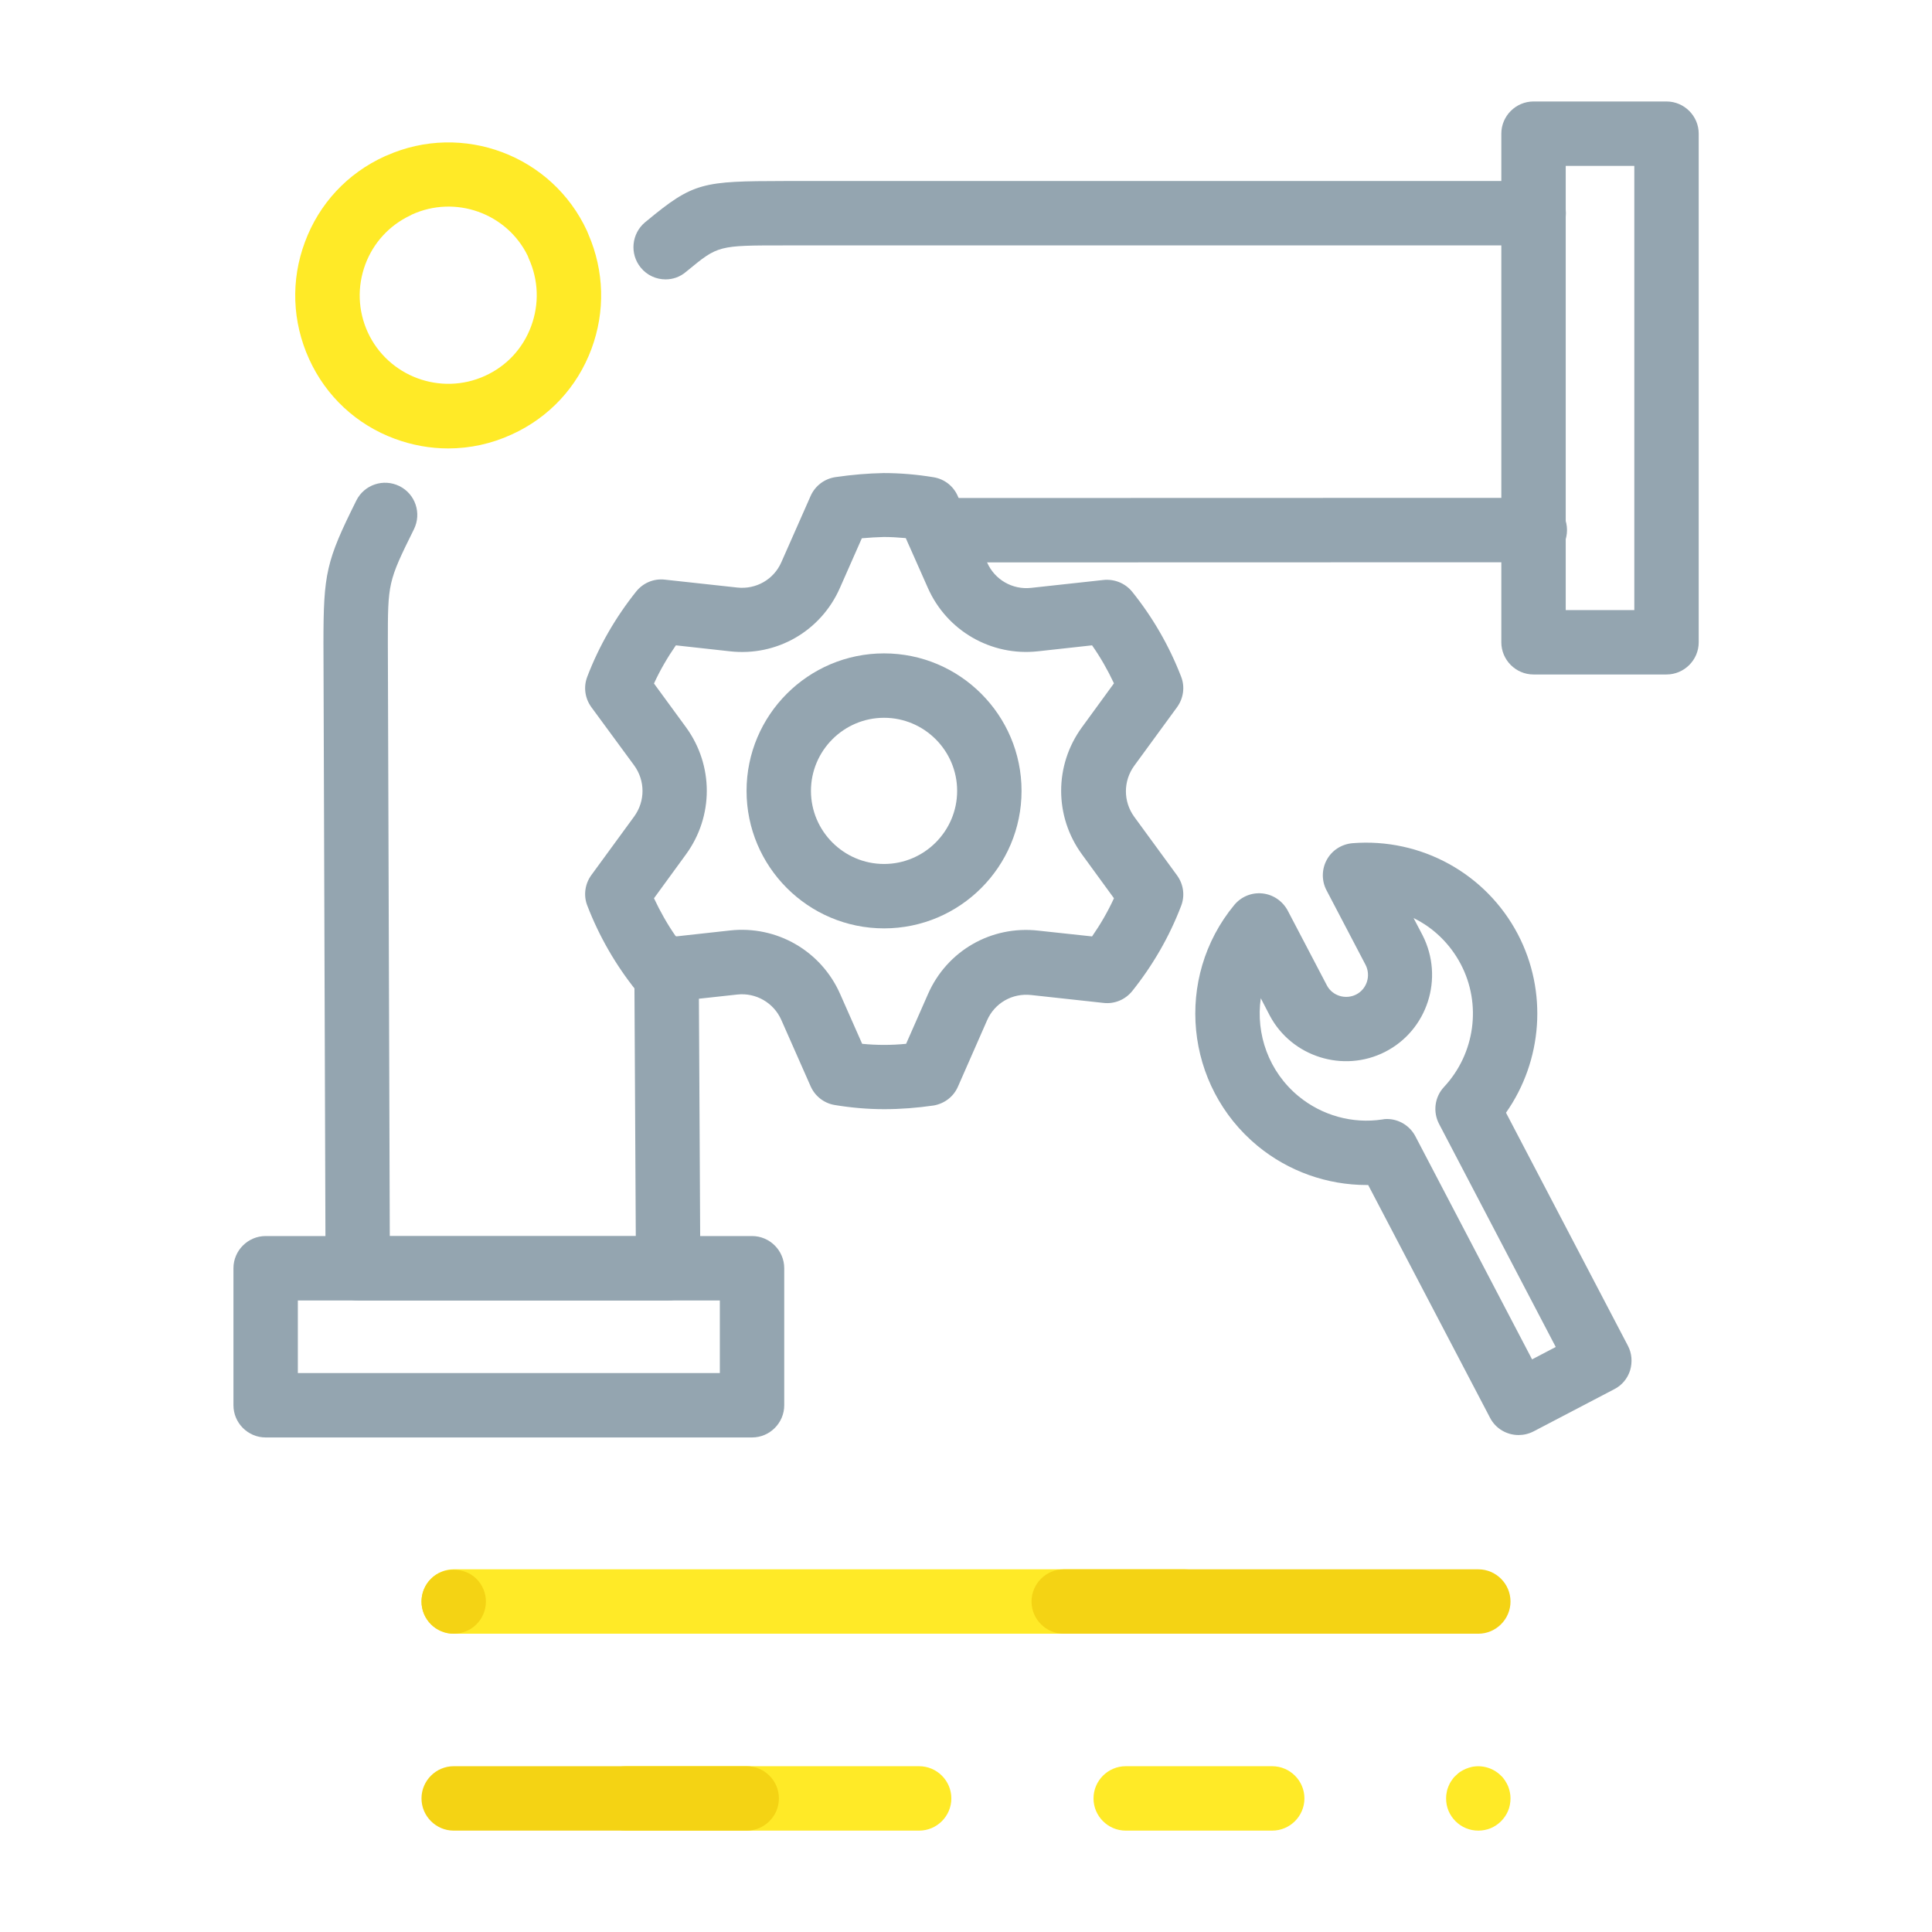<?xml version="1.0" encoding="utf-8"?>
<!-- Generator: Adobe Illustrator 24.0.2, SVG Export Plug-In . SVG Version: 6.00 Build 0)  -->
<svg version="1.1" id="Capa_1" xmlns="http://www.w3.org/2000/svg" xmlns:xlink="http://www.w3.org/1999/xlink" x="0px" y="0px"
	 viewBox="0 0 120 120" style="enable-background:new 0 0 120 120;" xml:space="preserve">
<style type="text/css">
	.st0{fill:none;}
	.st1{fill:#FFEA27;}
	.st2{fill:#F4D314;}
	.st3{fill:#94A5B0;}
</style>
<g>
	<rect class="st0" width="120" height="120"/>
</g>
<g id="Grupo_8481" transform="translate(-17.17 -8.447)">
	<g id="Grupo_8479">
		<g id="Grupo_8477">
			<g id="Línea_2938">
				<path class="st1" d="M74.26,122.15H56.05c-1.1,0-2-0.9-2-2s0.9-2,2-2h18.21c1.1,0,2,0.9,2,2S75.36,122.15,74.26,122.15z"/>
			</g>
			<g id="Línea_2939">
				<path class="st1" d="M96.19,122.15h-9.1c-1.1,0-2-0.9-2-2s0.9-2,2-2h9.1c1.1,0,2,0.9,2,2S97.29,122.15,96.19,122.15z"/>
			</g>
			<g id="Línea_2940">
				<path class="st1" d="M108.99,122.15c-0.54,0-1.04-0.21-1.41-0.58c-0.19-0.19-0.34-0.41-0.44-0.65c-0.1-0.24-0.15-0.5-0.15-0.77
					c0-0.13,0.01-0.26,0.04-0.39c0.02-0.13,0.06-0.25,0.11-0.37c0.05-0.12,0.11-0.24,0.19-0.35c0.07-0.11,0.15-0.21,0.25-0.3
					c0.09-0.09,0.19-0.18,0.3-0.25c0.11-0.07,0.22-0.13,0.34-0.18c0.12-0.05,0.25-0.09,0.38-0.12c0.65-0.13,1.34,0.08,1.8,0.55
					c0.1,0.09,0.18,0.19,0.25,0.3c0.07,0.11,0.14,0.23,0.19,0.35s0.08,0.24,0.11,0.37s0.04,0.26,0.04,0.39
					c0,0.27-0.05,0.53-0.15,0.77c-0.1,0.24-0.25,0.46-0.44,0.65c-0.18,0.18-0.4,0.33-0.64,0.43
					C109.51,122.1,109.26,122.15,108.99,122.15z"/>
			</g>
			<g id="Línea_2941">
				<path class="st2" d="M63.55,122.15h-18.2c-1.1,0-2-0.9-2-2s0.9-2,2-2h18.2c1.1,0,2,0.9,2,2S64.65,122.15,63.55,122.15z"/>
			</g>
		</g>
		<g id="Grupo_8478">
			<g id="Línea_2942">
				<path class="st1" d="M90.74,109.92H45.35c-1.1,0-2-0.9-2-2s0.9-2,2-2h45.39c1.1,0,2,0.9,2,2S91.84,109.92,90.74,109.92z"/>
			</g>
			<g id="Línea_2943">
				<path class="st2" d="M45.35,109.92c-0.53,0-1.04-0.21-1.41-0.58c-0.38-0.38-0.59-0.88-0.59-1.42c0-0.52,0.21-1.04,0.59-1.41
					c0.74-0.75,2.08-0.75,2.82,0c0.38,0.37,0.59,0.89,0.59,1.41c0,0.54-0.21,1.04-0.59,1.42C46.39,109.71,45.88,109.92,45.35,109.92
					z"/>
			</g>
			<g id="Línea_2944">
				<path class="st2" d="M108.99,109.92H83.24c-1.1,0-2-0.9-2-2s0.9-2,2-2h25.75c1.1,0,2,0.9,2,2S110.09,109.92,108.99,109.92z"/>
			</g>
		</g>
	</g>
	<g id="Trazado_7193">
		<path class="st3" d="M58.51,25.8c-0.58,0-1.15-0.25-1.54-0.73c-0.7-0.85-0.58-2.11,0.27-2.82l0.1-0.08
			c2.91-2.41,3.46-2.47,8.55-2.48h46.54c1.1,0,2,0.9,2,2s-0.9,2-2,2H65.88c-4.09,0-4.11,0-6,1.56l-0.1,0.08
			C59.41,25.65,58.96,25.8,58.51,25.8z"/>
	</g>
	<g id="Trazado_7194">
		<path class="st3" d="M58.67,89.22H39.39c-1.1,0-2-0.89-2-1.99L37.26,48.4c0-4.35,0.17-5.1,2.04-8.86c0.49-0.99,1.69-1.39,2.68-0.9
			c0.99,0.49,1.39,1.69,0.9,2.68c-1.62,3.27-1.62,3.34-1.62,7.08l0.12,36.83h15.28l-0.09-16.7c-0.01-1.1,0.88-2,1.99-2.01
			c0,0,0.01,0,0.01,0c1.1,0,1.99,0.89,2,1.99l0.1,18.71c0,0.53-0.21,1.04-0.58,1.42C59.71,89.01,59.2,89.22,58.67,89.22z"/>
	</g>
	<g id="Línea_2945">
		<path class="st3" d="M75.42,43.38c-1.1,0-2-0.9-2-2s0.9-2,2-2l37.08-0.01c0,0,0,0,0,0c1.1,0,2,0.9,2,2s-0.89,2-2,2L75.42,43.38
			L75.42,43.38z"/>
	</g>
	<g id="Trazado_7195">
		<path class="st1" d="M45.01,36.3c-1.12,0-2.24-0.2-3.32-0.6c-2.38-0.88-4.27-2.64-5.32-4.95c-1.05-2.31-1.15-4.89-0.26-7.27
			c0.88-2.38,2.64-4.27,4.95-5.32c0.04-0.02,0.08-0.04,0.12-0.05c4.72-2.1,10.28-0.02,12.45,4.68c0.03,0.07,0.06,0.15,0.09,0.22
			c0.98,2.27,1.05,4.78,0.19,7.1c-0.88,2.38-2.64,4.27-4.95,5.32C47.7,36.01,46.36,36.3,45.01,36.3z M42.63,21.84
			c-1.29,0.62-2.27,1.69-2.77,3.03c-0.51,1.38-0.46,2.87,0.15,4.21c1.26,2.75,4.53,3.97,7.29,2.71c1.34-0.61,2.35-1.7,2.86-3.08
			c0.51-1.38,0.46-2.87-0.15-4.21l0,0c-0.02-0.05-0.04-0.1-0.06-0.16c-1.3-2.66-4.51-3.8-7.21-2.56
			C42.7,21.81,42.66,21.83,42.63,21.84z"/>
	</g>
	<g id="Rectángulo_2911">
		<path class="st3" d="M63.88,97.73H33.67c-1.1,0-2-0.9-2-2v-8.51c0-1.1,0.9-2,2-2h30.21c1.1,0,2,0.9,2,2v8.51
			C65.88,96.83,64.98,97.73,63.88,97.73z M35.67,93.73h26.21v-4.51H35.67V93.73z"/>
	</g>
	<g id="Rectángulo_2912">
		<path class="st3" d="M120.68,50.34h-8.26c-1.1,0-2-0.9-2-2V16.75c0-1.1,0.9-2,2-2h8.26c1.1,0,2,0.9,2,2v31.59
			C122.68,49.44,121.78,50.34,120.68,50.34z M114.42,46.34h4.26V18.75h-4.26V46.34z"/>
	</g>
	<g id="Grupo_8480">
		<g id="Elipse_1197">
			<path class="st3" d="M72.08,66.11c-4.71,0-8.54-3.83-8.54-8.54s3.83-8.54,8.54-8.54s8.54,3.83,8.54,8.54S76.79,66.11,72.08,66.11
				z M72.08,53.03c-2.5,0-4.54,2.04-4.54,4.54s2.04,4.54,4.54,4.54s4.54-2.04,4.54-4.54S74.58,53.03,72.08,53.03z"/>
		</g>
		<g id="Trazado_7196">
			<path class="st3" d="M72.09,77.34c-1.03,0-2.06-0.09-3.08-0.26c-0.66-0.11-1.22-0.55-1.49-1.16l-1.82-4.12
				c-0.47-1.07-1.58-1.71-2.74-1.58l-4.49,0.49c-0.67,0.08-1.35-0.2-1.78-0.73c-1.27-1.58-2.3-3.36-3.04-5.28
				c-0.25-0.63-0.15-1.35,0.25-1.9l2.66-3.64c0.69-0.95,0.69-2.22,0-3.17l-2.66-3.62c-0.4-0.55-0.5-1.26-0.25-1.9
				c0.73-1.91,1.76-3.69,3.04-5.29c0.43-0.53,1.09-0.81,1.78-0.73l4.49,0.49c1.17,0.13,2.27-0.5,2.74-1.57l1.82-4.12
				c0.28-0.63,0.86-1.07,1.55-1.17c1.03-0.15,2-0.23,2.98-0.25c0,0,0.01,0,0.01,0c1.04,0,2.07,0.09,3.1,0.26
				c0.67,0.11,1.23,0.55,1.5,1.17l1.82,4.12c0.47,1.07,1.57,1.71,2.74,1.58l4.49-0.49c0.68-0.07,1.35,0.2,1.78,0.73
				c1.28,1.59,2.3,3.36,3.04,5.27c0.25,0.63,0.15,1.35-0.25,1.9l-2.66,3.64c-0.69,0.95-0.69,2.22,0,3.17l2.66,3.64
				c0.4,0.55,0.5,1.26,0.25,1.9c-0.73,1.91-1.76,3.69-3.04,5.29c-0.43,0.53-1.1,0.81-1.78,0.73l-4.49-0.49
				c-1.18-0.13-2.27,0.5-2.74,1.57l-1.81,4.12c-0.27,0.62-0.83,1.05-1.5,1.17C74.14,77.26,73.11,77.34,72.09,77.34z M70.72,73.28
				c0.91,0.09,1.82,0.09,2.73,0l1.36-3.09c1.18-2.69,3.93-4.27,6.85-3.94L85,66.61c0.52-0.75,0.98-1.54,1.36-2.37l-1.99-2.73
				c-1.72-2.36-1.72-5.53,0-7.89l1.99-2.73c-0.39-0.83-0.84-1.62-1.36-2.36l-3.36,0.37c-2.9,0.32-5.66-1.27-6.84-3.94l-1.37-3.09
				c-0.46-0.04-0.91-0.07-1.36-0.07c-0.44,0.01-0.9,0.04-1.37,0.08l-1.36,3.08c-1.18,2.69-3.93,4.27-6.84,3.94l-3.35-0.37
				c-0.52,0.75-0.98,1.54-1.36,2.37l1.99,2.72c1.72,2.36,1.72,5.53,0,7.89l-1.99,2.73c0.39,0.83,0.84,1.63,1.36,2.37l3.36-0.37
				c2.91-0.32,5.66,1.27,6.84,3.94L70.72,73.28z"/>
		</g>
	</g>
	<g id="Trazado_7197">
		<path class="st3" d="M111.49,97.58c-0.72,0-1.42-0.39-1.77-1.07l-7.57-14.46c-0.03,0-0.07,0-0.1,0c-2.45,0-4.85-0.85-6.76-2.42
			c-4.53-3.73-5.19-10.45-1.46-14.97c0.43-0.52,1.08-0.79,1.75-0.72c0.67,0.07,1.25,0.47,1.57,1.06l2.44,4.66
			c0.34,0.64,1.15,0.89,1.81,0.56c0.67-0.34,0.93-1.17,0.59-1.84l-2.43-4.64c-0.31-0.59-0.3-1.31,0.02-1.89
			c0.32-0.59,0.92-0.97,1.59-1.03c4.26-0.34,8.3,1.88,10.28,5.66c0,0,0,0,0,0c1.86,3.56,1.53,7.85-0.74,11.08l7.57,14.47
			c0.25,0.47,0.29,1.02,0.14,1.53c-0.16,0.51-0.51,0.93-0.98,1.17l-5.01,2.62C112.12,97.51,111.8,97.58,111.49,97.58z M103.31,77.95
			c0.74,0,1.42,0.41,1.77,1.07l7.25,13.86l1.47-0.77l-7.25-13.86c-0.39-0.75-0.27-1.67,0.31-2.29c1.93-2.07,2.35-5.14,1.04-7.63
			c-0.67-1.27-1.7-2.26-2.93-2.86l0.56,1.07c1.35,2.66,0.3,5.9-2.33,7.24c-2.59,1.32-5.8,0.31-7.16-2.25l-0.56-1.08
			c-0.32,2.22,0.49,4.56,2.35,6.09c1.45,1.19,3.34,1.72,5.19,1.44C103.11,77.96,103.21,77.95,103.31,77.95z"/>
	</g>
</g>
</svg>

